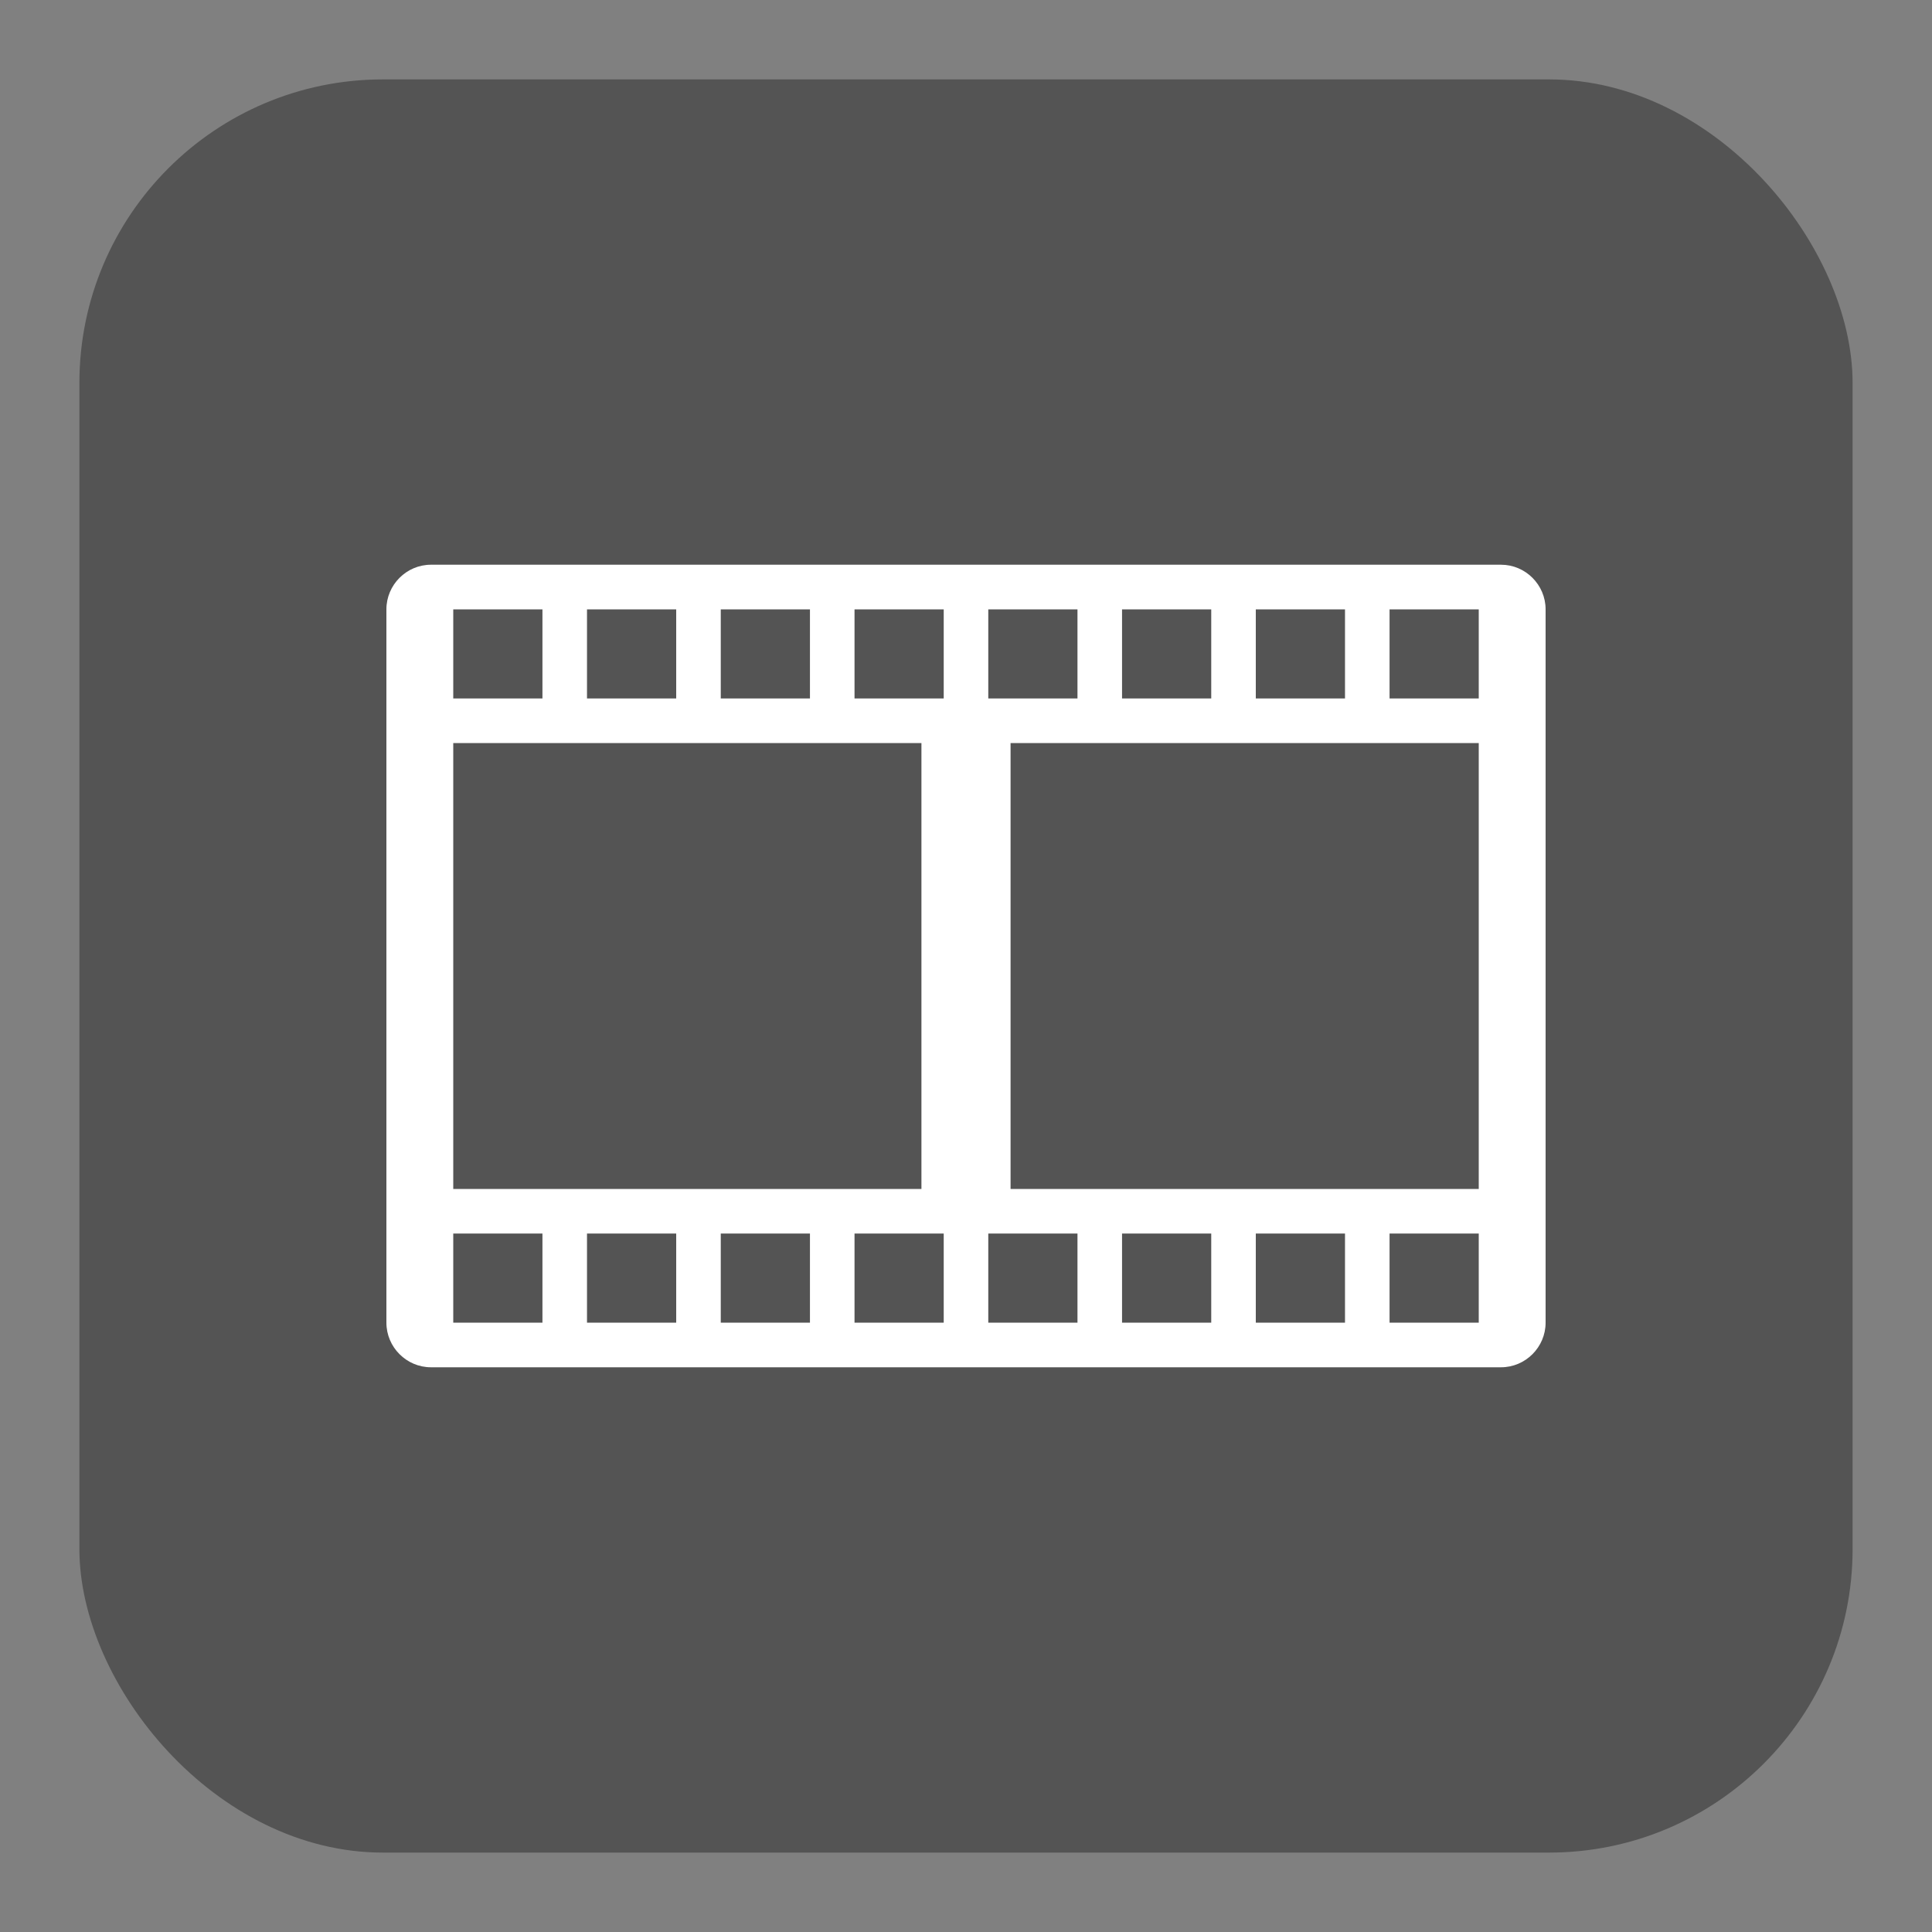 <?xml version="1.0" encoding="UTF-8"?>
<svg xmlns="http://www.w3.org/2000/svg" xmlns:xlink="http://www.w3.org/1999/xlink" baseProfile="tiny" contentScriptType="text/ecmascript" contentStyleType="text/css" height="30px" preserveAspectRatio="xMidYMid meet" version="1.1" viewBox="0 0 30 30" width="30px" x="0px" y="0px" zoomAndPan="magnify">
<rect x="0" y="0" width="30" height="30" fill="#808080" stroke="none"/>
<defs/>
<rect color="#000000" display="inline" fill="#353535" fill-opacity="0.588" fill-rule="nonzero" height="27.534" ry="4.714" stroke="none" visibility="visible" width="27.534" x="1.233" y="1.233"/>
<path d="M 23.308 8.769 L 6.692 8.769 C 6.312 8.769 6.0 9.081 6.0 9.462 L 6.0 20.538 C 6.0 20.919 6.312 21.231 6.692 21.231 L 23.308 21.231 C 23.688 21.231 24.0 20.919 24.0 20.538 L 24.0 9.462 C 24.0 9.081 23.688 8.769 23.308 8.769 z M 19.5 9.462 L 20.885 9.462 L 20.885 10.846 L 19.5 10.846 L 19.5 9.462 z M 17.423 9.462 L 18.808 9.462 L 18.808 10.846 L 17.423 10.846 L 17.423 9.462 z M 15.346 9.462 L 16.731 9.462 L 16.731 10.846 L 15.346 10.846 L 15.346 9.462 z M 11.192 9.462 L 12.577 9.462 L 12.577 10.846 L 11.192 10.846 L 11.192 9.462 z M 9.115 9.462 L 10.5 9.462 L 10.5 10.846 L 9.115 10.846 L 9.115 9.462 z M 7.038 9.462 L 8.423 9.462 L 8.423 10.846 L 7.038 10.846 L 7.038 9.462 z M 7.038 11.538 L 14.308 11.538 L 14.308 18.462 L 7.038 18.462 L 7.038 11.538 z M 8.423 20.538 L 7.038 20.538 L 7.038 19.154 L 8.423 19.154 L 8.423 20.538 z M 10.5 20.538 L 9.115 20.538 L 9.115 19.154 L 10.5 19.154 L 10.5 20.538 z M 12.577 20.538 L 11.192 20.538 L 11.192 19.154 L 12.577 19.154 L 12.577 20.538 z M 14.654 20.538 L 13.269 20.538 L 13.269 19.154 L 14.654 19.154 L 14.654 20.538 z M 14.654 10.846 L 13.269 10.846 L 13.269 9.462 L 14.654 9.462 L 14.654 10.846 z M 16.731 20.538 L 15.346 20.538 L 15.346 19.154 L 16.731 19.154 L 16.731 20.538 z M 18.808 20.538 L 17.423 20.538 L 17.423 19.154 L 18.808 19.154 L 18.808 20.538 z M 20.885 20.538 L 19.5 20.538 L 19.5 19.154 L 20.885 19.154 L 20.885 20.538 z M 22.962 20.538 L 21.577 20.538 L 21.577 19.154 L 22.962 19.154 L 22.962 20.538 z M 22.962 18.462 L 15.692 18.462 L 15.692 11.538 L 22.962 11.538 L 22.962 18.462 z M 22.962 10.846 L 21.577 10.846 L 21.577 9.462 L 22.962 9.462 L 22.962 10.846 z " fill="#ffffff"/>
</svg>
